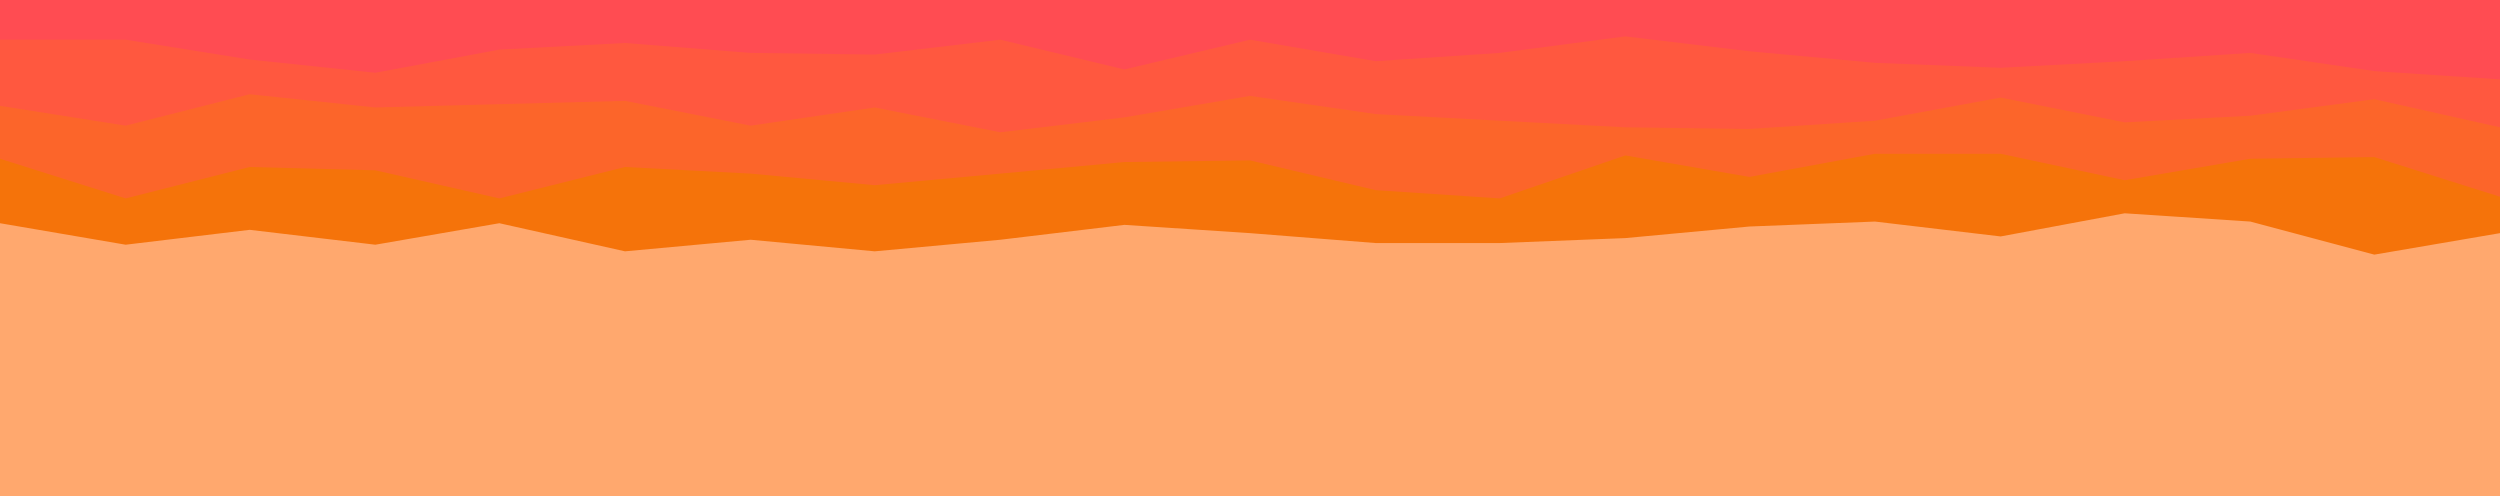<svg id="visual" viewBox="0 0 1512 300" width="1512" height="300" xmlns="http://www.w3.org/2000/svg" xmlns:xlink="http://www.w3.org/1999/xlink" version="1.1"><rect x="0" y="0" width="1512" height="300" fill="#FFA86E"></rect><path d="M0 135L76 148L151 139L227 148L302 135L378 152L454 145L529 152L605 145L680 136L756 141L832 147L907 147L983 144L1058 137L1134 134L1210 143L1285 129L1361 134L1436 154L1512 141L1512 0L1436 0L1361 0L1285 0L1210 0L1134 0L1058 0L983 0L907 0L832 0L756 0L680 0L605 0L529 0L454 0L378 0L302 0L227 0L151 0L76 0L0 0Z" fill="#f5730a"></path><path d="M0 96L76 120L151 101L227 103L302 120L378 101L454 105L529 112L605 105L680 98L756 97L832 115L907 120L983 94L1058 107L1134 93L1210 93L1285 109L1361 96L1436 95L1512 119L1512 0L1436 0L1361 0L1285 0L1210 0L1134 0L1058 0L983 0L907 0L832 0L756 0L680 0L605 0L529 0L454 0L378 0L302 0L227 0L151 0L76 0L0 0Z" fill="#fc652a"></path><path d="M0 64L76 76L151 57L227 65L302 63L378 61L454 76L529 65L605 80L680 71L756 58L832 69L907 73L983 77L1058 78L1134 73L1210 59L1285 74L1361 70L1436 60L1512 77L1512 0L1436 0L1361 0L1285 0L1210 0L1134 0L1058 0L983 0L907 0L832 0L756 0L680 0L605 0L529 0L454 0L378 0L302 0L227 0L151 0L76 0L0 0Z" fill="#ff583f"></path><path d="M0 24L76 24L151 36L227 44L302 30L378 26L454 32L529 33L605 24L680 42L756 24L832 37L907 32L983 22L1058 31L1134 38L1210 41L1285 37L1361 32L1436 43L1512 48L1512 0L1436 0L1361 0L1285 0L1210 0L1134 0L1058 0L983 0L907 0L832 0L756 0L680 0L605 0L529 0L454 0L378 0L302 0L227 0L151 0L76 0L0 0Z" fill="#ff4c52"></path></svg>